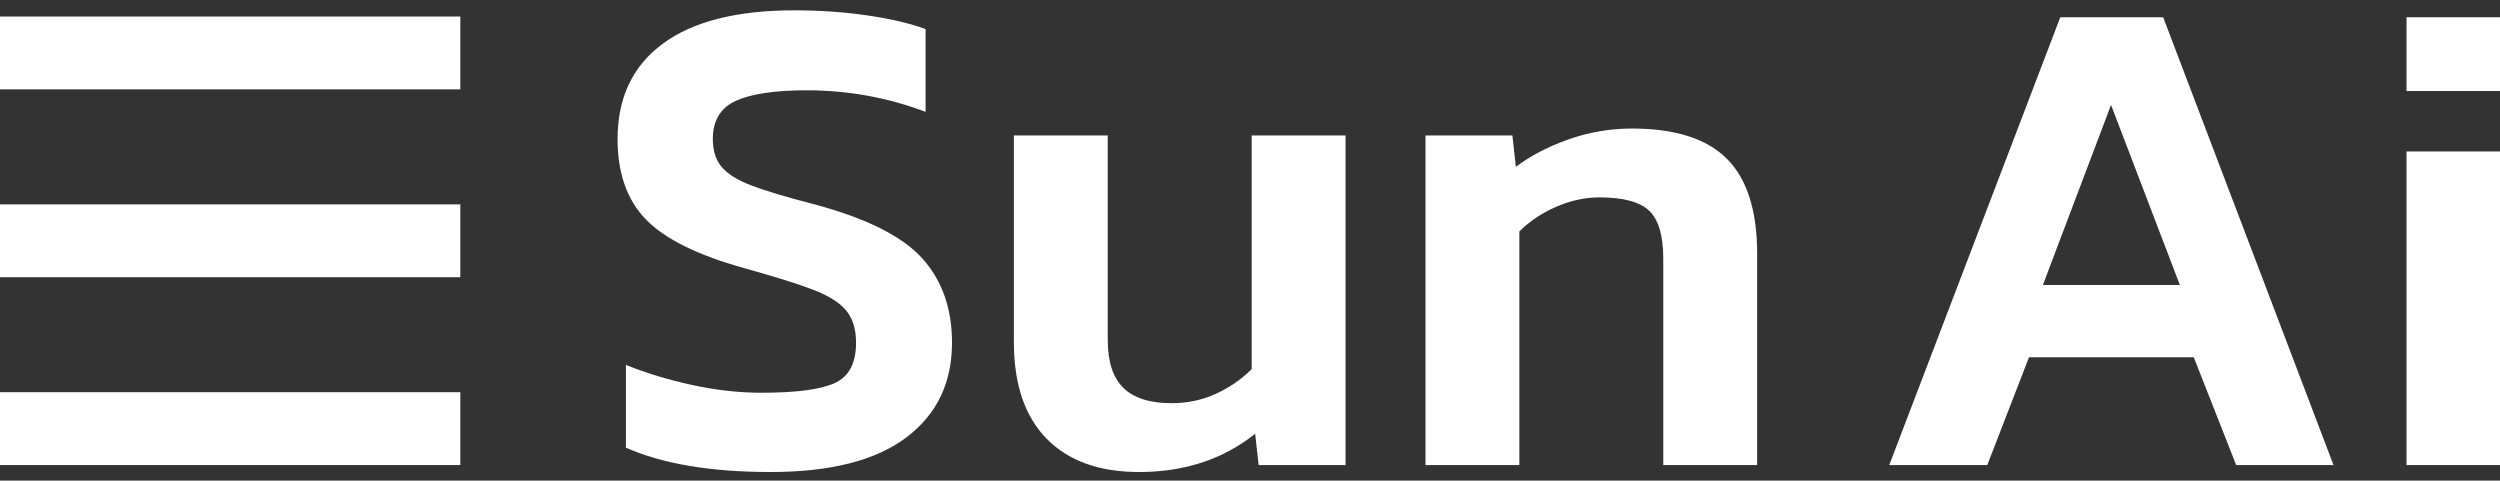 <?xml version="1.0" encoding="utf-8"?>
<!-- Generator: Adobe Illustrator 16.0.0, SVG Export Plug-In . SVG Version: 6.00 Build 0)  -->
<!DOCTYPE svg PUBLIC "-//W3C//DTD SVG 1.1 Tiny//EN" "http://www.w3.org/Graphics/SVG/1.1/DTD/svg11-tiny.dtd">
<svg version="1.1" baseProfile="tiny" id="レイヤー_1"
	 xmlns="http://www.w3.org/2000/svg" xmlns:xlink="http://www.w3.org/1999/xlink" x="0px" y="0px" width="2497px" height="480px"
	 viewBox="0 -16.5 2497 480" xml:space="preserve">
<rect x="0" y="-16.5" width="2497" height="480" fill="#333333" stroke="none"/>
<g id="icomoon-ignore">
</g>
<path fill="#FFFFFF" d="M0,0h459.776v72.757H0V0z"/>
<path fill="#FFFFFF" d="M0,375.243h459.776v72.762H0V375.243L0,375.243z"/>
<path fill="#FFFFFF" d="M0,187.624h459.776v72.757H0V187.624L0,187.624z"/>
<path fill="#FFFFFF" d="M625.16,430.639v-82.636c20.834,8.334,43.058,15.051,66.668,20.135c23.611,5.101,46.529,7.639,68.751,7.639
	c34.724,0,59.141-3.228,73.266-9.723c14.116-6.474,21.181-19.9,21.181-40.278c0-13.418-3.245-24.066-9.723-31.945
	c-6.49-7.866-17.134-14.69-31.945-20.485c-14.819-5.779-37.968-13.075-69.446-21.875c-46.768-12.955-79.635-29.167-98.612-48.612
	c-18.99-19.445-28.474-46.289-28.474-80.558c0-41.199,15.038-72.918,45.141-95.141c30.089-22.223,73.84-33.334,131.253-33.334
	c25.922,0,50.575,1.736,73.96,5.208c23.372,3.472,42.469,7.986,57.293,13.542v82.641C886.504,80.873,846.92,73.689,805.72,73.689
	c-31.49,0-54.982,3.472-70.487,10.417c-15.518,6.943-23.264,19.684-23.264,38.194c0,11.578,2.885,20.835,8.681,27.778
	c5.783,6.944,15.505,13.087,29.167,18.403c13.65,5.328,34.83,11.698,63.543,19.098c51.845,13.89,87.729,31.838,107.641,53.82
	c19.9,21.995,29.862,50.121,29.862,84.377c0,40.278-15.278,71.88-45.834,94.794c-30.556,22.921-75.696,34.376-135.419,34.376
	s-107.881-8.094-144.447-24.306L625.16,430.639z"/>
<path fill="#FFFFFF" d="M1045.304,421.615c-21.769-22.223-32.641-54.395-32.641-96.534v-206.25h93.752v204.172
	c0,21.768,5.208,37.739,15.625,47.918c10.417,10.188,26.497,15.277,48.27,15.277c15.729,0,30.436-3.125,44.098-9.375
	c13.646-6.254,25.571-14.464,35.756-24.652V118.832h93.761v329.174h-86.808l-3.472-31.256
	c-31.949,25.473-70.612,38.195-115.979,38.195C1097.842,454.945,1067.059,443.839,1045.304,421.615L1045.304,421.615z"/>
<path fill="#FFFFFF" d="M1423.776,118.831h86.807l3.473,31.251c14.811-11.11,32.4-20.247,52.779-27.431
	c20.371-7.172,41.428-10.764,63.195-10.764c43.058,0,74.659,10.069,94.797,30.209c20.136,20.139,30.209,51.736,30.209,94.794
	v211.115h-93.752V241.747c0-22.677-4.634-38.538-13.889-47.565c-9.268-9.028-25.931-13.542-50.001-13.542
	c-14.355,0-28.713,3.125-43.057,9.375c-14.356,6.25-26.629,14.476-36.807,24.652v233.339h-93.752V118.832L1423.776,118.831z"/>
<path fill="#FFFFFF" d="M2057.804,0.773h102.78l170.138,447.231h-97.224l-42.362-107.642h-164.583l-41.668,107.642h-97.919
	L2057.804,0.773L2057.804,0.773z M2177.25,268.139L2108.5,88.274l-68.058,179.865H2177.25z"/>
<path fill="#FFFFFF" d="M2403.64,134.799h93.756V448h-93.752L2403.64,134.799L2403.64,134.799z M2403.644,0.773h94.446v73.612
	h-94.446V0.773z"/>
</svg>
